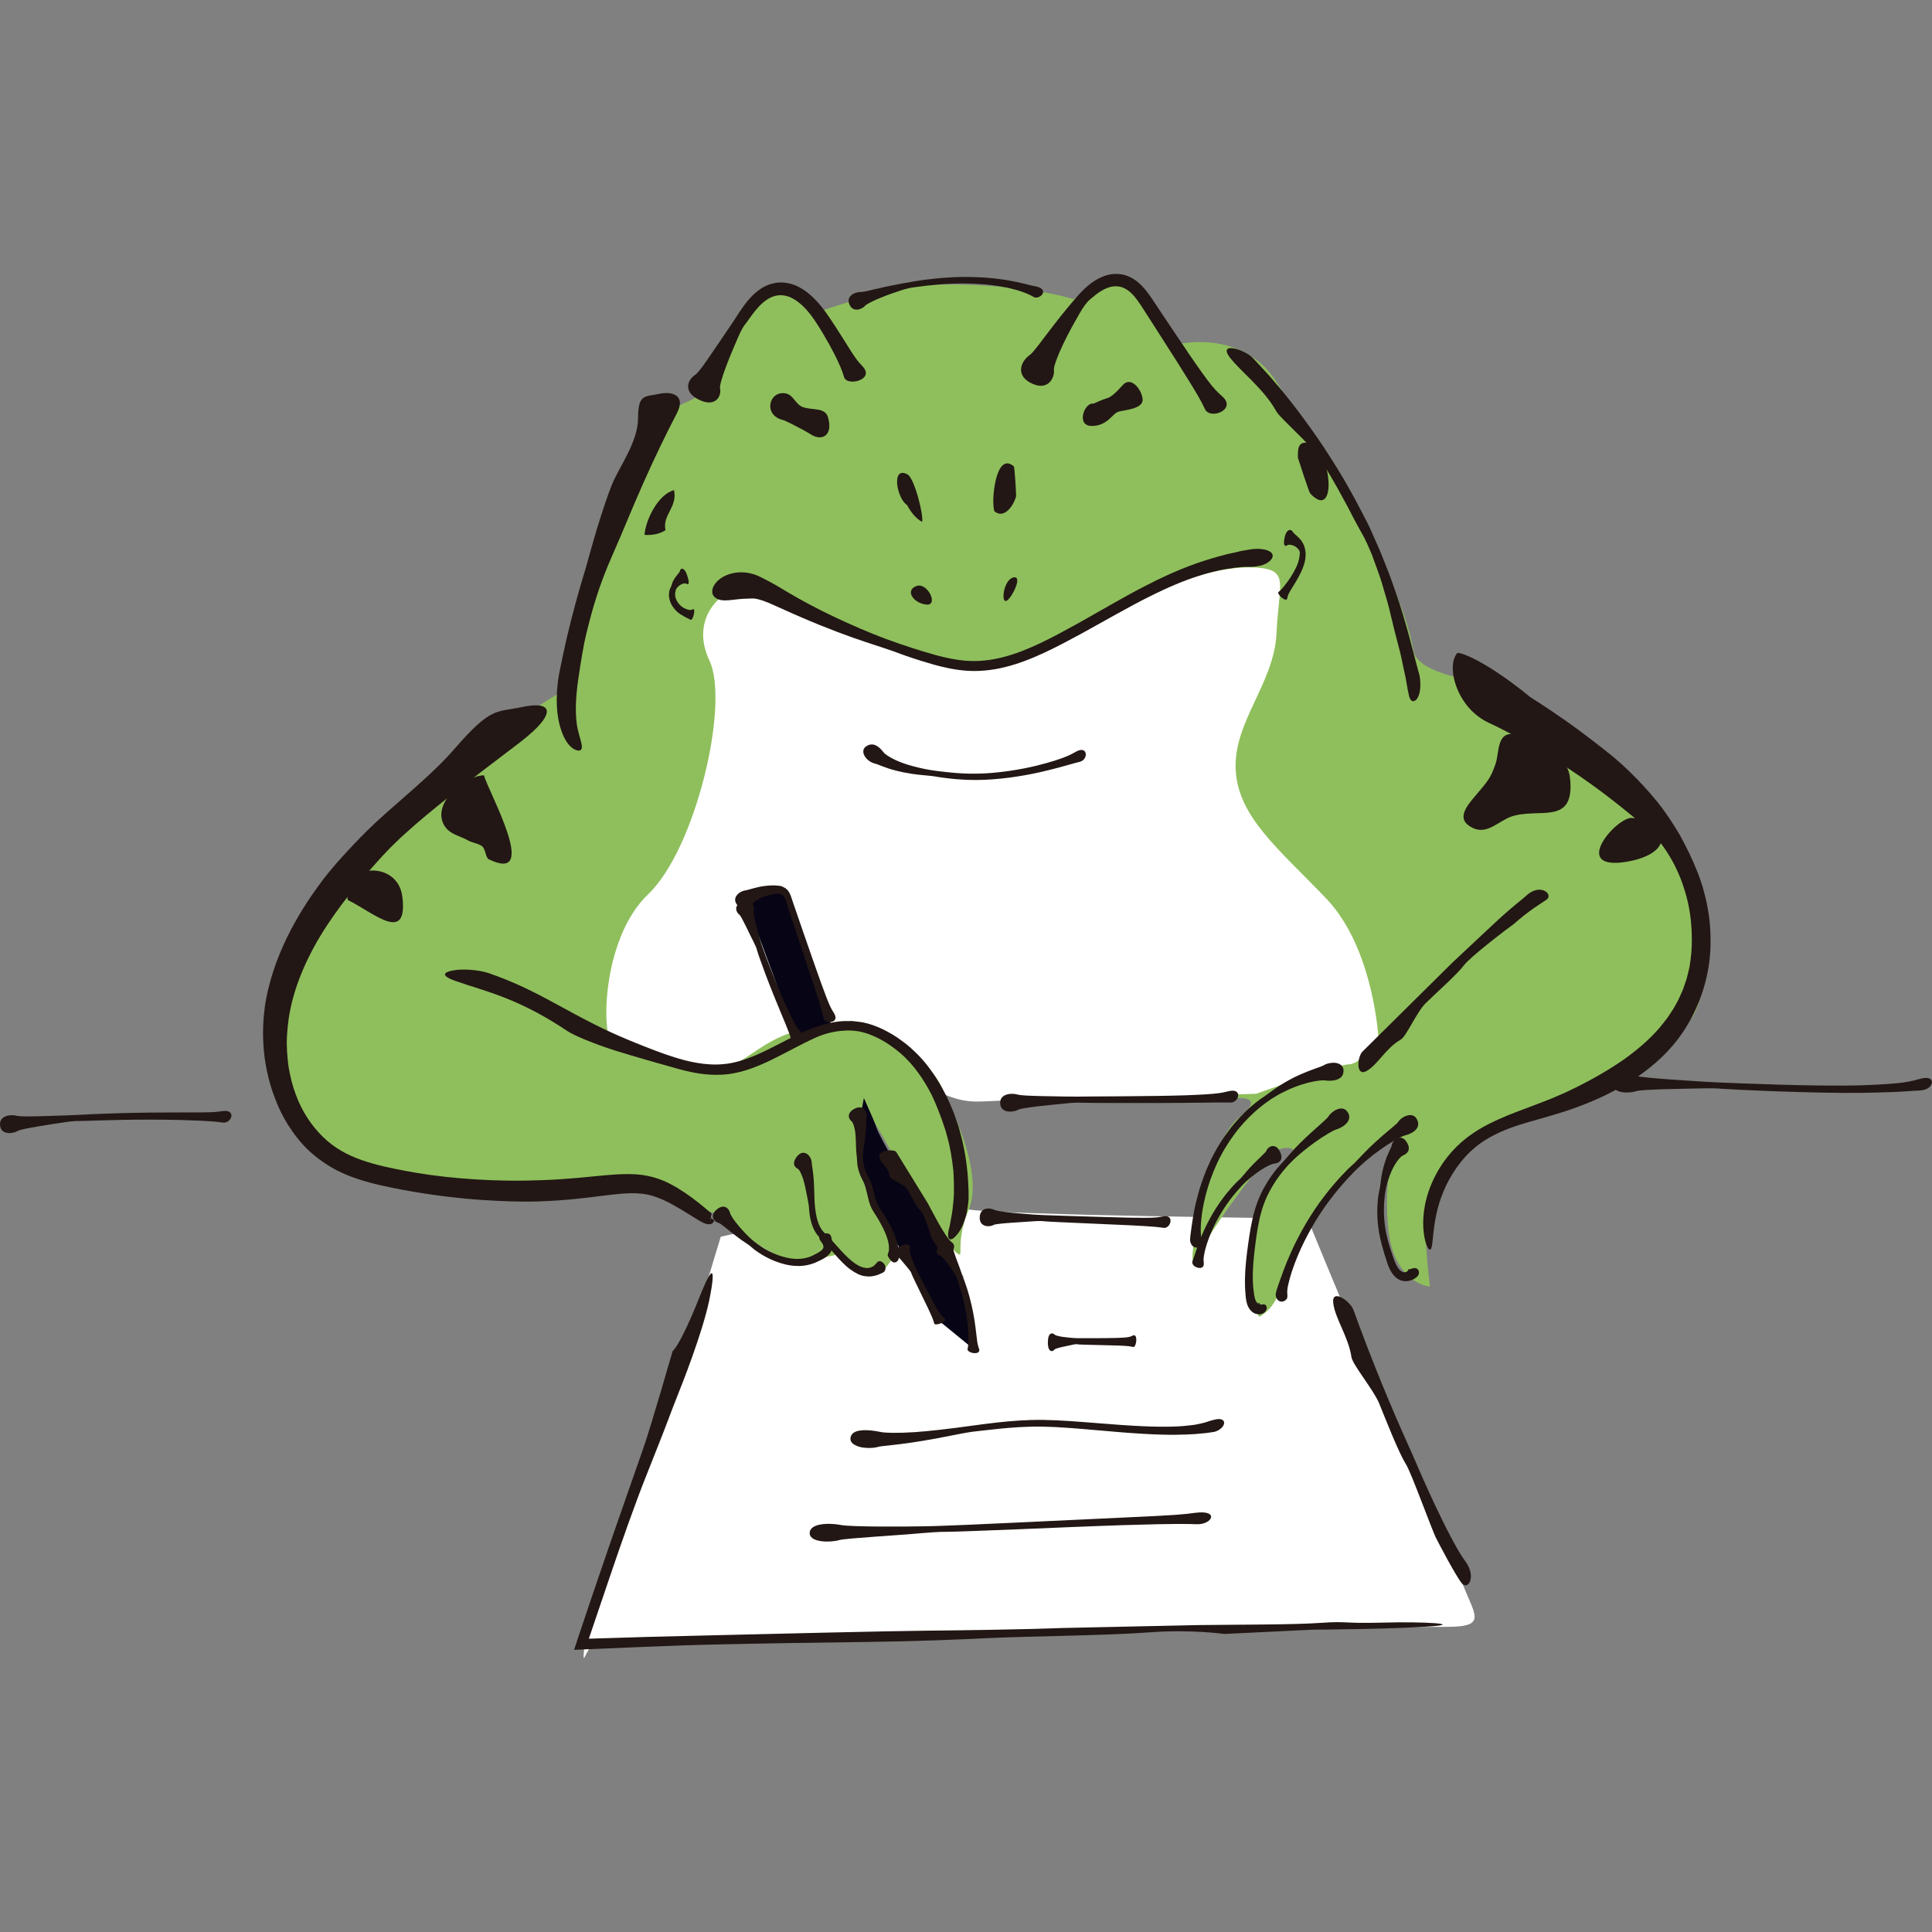 <?xml version="1.0" encoding="iso-8859-1"?>
<!-- Generator: Adobe Illustrator 18.1.1, SVG Export Plug-In . SVG Version: 6.00 Build 0)  -->
<svg version="1.1" id="_x31_2" xmlns="http://www.w3.org/2000/svg" xmlns:xlink="http://www.w3.org/1999/xlink" x="0px" y="0px"
	 viewBox="0 0 512 512" style="enable-background:new 0 0 512 512;" xml:space="preserve">
<rect x="0" y="0" width="512" height="512" fill="#808080" stroke="none"/>
<g>
	<path style="fill:#FFFFFF;" d="M256.735,320.526c9.497,1.52,89.766,2.404,89.766,2.404s8.499,20.863,18.434,44.082
		c9.717,22.71,20.856,47.737,22.441,52.096c3.206,8.816,7.213,12.022-4.007,12.022c-5.069,0-140.259,0.802-150.679,1.603
		c-10.419,0.802-69.729,2.404-73.736,2.404c-4.007,0-4.809,9.618-4.007,0c0.801-9.618,22.442-56.905,23.243-62.516
		c0.801-5.61,12.824-44.883,12.824-44.883S236.698,317.32,256.735,320.526z"/>
	<path style="fill:#8FBF5C;" d="M151.741,178.664c4.809-28.052,21.64-64.119,25.648-68.927c4.007-4.809,8.015-1.603,11.221-11.221
		c3.206-9.618,10.419-24.846,17.633-22.441c7.213,2.404,7.213,2.404,7.213,2.404l2.805,4.408c0,0,4.007-1.603,18.033-5.61
		c14.026-4.007,42.078-0.801,50.093,2.004c11.221-6.011,14.827-10.419,21.64,4.007c5.61,8.015,5.61,8.015,5.61,8.015
		s17.232-4.408,26.449,9.618c9.217,14.026,32.46,49.291,36.468,71.332c0.801,6.011,14.427,7.614,17.232,8.816
		c2.805,1.202,47.287,28.453,53.298,40.475c6.011,12.022,10.019,40.876,2.405,49.291c-7.614,8.416-24.045,18.835-30.456,20.438
		c-6.412,1.603-28.853,9.217-32.46,15.228c-3.607,6.011-7.213,12.022-6.813,20.438c0.401,8.416,1.202,14.026,1.202,14.026
		s-6.412-0.401-9.618-8.816c-3.206-8.415-1.603-26.85,1.202-31.258c2.805-4.408-9.217,4.408-14.827,11.621
		c-5.61,7.213-15.228,22.442-16.43,28.453c-1.202,6.011-5.61,8.015-5.61,8.015s-4.809-8.415-2.404-20.037
		c2.404-11.621,9.618-21.64,11.221-23.243c1.603-1.603-3.206-2.805-6.813,1.202c-3.607,4.007-17.232,22.041-18.033,26.449
		c-0.801,4.408-3.206,2.805,0-10.419c3.206-13.224,5.61-22.842,11.221-27.25c5.61-4.408,1.202-5.21-2.805-4.408
		c-4.007,0.801-55.703,0.401-58.909,0.401c-3.206,0-16.831-1.603-16.831-1.603s10.82,20.037,6.412,30.456
		c-4.408,10.419,0,14.427-4.408,10.419c-4.408-4.008-13.224-20.438-15.228-24.045c-2.004-3.607-8.015-15.228-8.816-12.423
		c-0.801,2.805-1.202,20.037,4.408,28.453c5.61,8.416,4.408,10.019,2.805,12.022c-1.603,2.004-2.805,4.809-8.416,1.202
		c-5.61-3.607-5.61-3.607-5.61-3.607s-4.408,1.202-10.019,1.603c-5.61,0.401-18.033-9.618-20.438-11.621
		c-2.404-2.004-4.809-1.202-9.618-4.408c-4.809-3.206-9.217-6.412-24.044-4.408c-14.827,2.004-40.074,2.805-49.291,0.401
		c-9.217-2.405-20.438-2.004-27.651-12.824c-7.213-10.82-12.824-30.857-4.809-45.685c8.015-14.827,15.228-29.254,23.644-35.265
		c8.416-6.011,18.835-14.827,24.445-20.037c5.61-5.21,24.846-16.831,24.846-16.831L151.741,178.664z"/>
	<path style="fill:#070416;" d="M258.338,357.795c0,0-1.603-18.033-3.206-18.033c-1.603,0,2.404-3.607-1.603,0
		c-4.007,3.607-1.603-0.802-4.007,3.607c-2.404,4.408,0,7.213,0,7.213L258.338,357.795z"/>
	<path style="fill:#FFFFFF;" d="M258.939,176.86c-10.498,0-56.505-21.039-61.915-21.039s-14.427,7.814-9.017,19.236
		c5.41,11.421-3.607,49.892-16.23,61.914c-12.623,12.022-12.623,39.072-9.017,40.274c3.607,1.202,22.842,9.017,30.657,5.41
		c7.814-3.607,12.231-10.636,27.154-10.427c14.923,0.208,27.747,10.227,29.751,17.841c6.813,2.805,9.417,1.603,16.831,1.603
		c7.414,0,65.722-1.803,65.722-1.803s21.64-7.814,24.645-7.814c3.006,0,7.815-6.612,7.815-6.612s-1.202-24.044-13.826-37.269
		c-12.623-13.225-23.443-21.64-24.044-34.263c-0.601-12.623,10.219-22.842,10.82-36.067c0.601-13.224,3.607-16.831-5.41-17.432
		c-9.017-0.601-23.443,3.607-37.87,12.022C280.579,170.849,263.147,176.86,258.939,176.86z"/>
	<g>
		<path style="fill:#070416;" d="M220.573,272.229c-1.301-3.125-2.206-5.572-2.309-6.604c-0.401-4.008-8.015-21.64-8.415-24.044
			c-0.401-2.404-2.805-6.813-2.805-6.813l-9.618,3.607c0.798,1.862,8.302,22.253,13.846,37.284
			C213.981,274.567,217.378,273.266,220.573,272.229z"/>
		<path style="fill:#070416;" d="M255.132,339.762c-0.801-3.206-21.64-36.868-22.842-40.876c-0.351-1.17-1.663-4.16-3.35-7.897
			c-0.221,1.128-0.441,2.282-0.658,3.489c-1.557,8.693,0.58,17.031,2.391,22.495c4.78,8.636,9.093,16.282,9.631,17.179
			c1.202,2.004,8.415,15.228,9.217,16.43C250.323,351.784,255.934,342.967,255.132,339.762z"/>
	</g>
	<g>
		<path style="fill:#221714;" d="M194.874,84.359c-0.646,1.014-1.322,2.029-1.998,3.006c-0.942,1.385-2.756,4.054-4.457,6.554
			c-1.707,2.505-3.329,4.841-4.147,5.383c-2.241,1.463-3.366,4.835,1.503,6.87c3.973,1.667,5.493-1.289,5.039-3.271
			c-0.153-0.649,0.65-3.277,1.723-6.098c1.061-2.825,2.402-5.834,3.03-7.334c0.656-1.583,1.423-2.998,2.142-3.831
			c0.274-0.294,1.077-1.561,2.361-3.183c1.278-1.57,3.188-3.66,5.734-4.117c1.264-0.254,2.608-0.021,3.884,0.553
			c1.267,0.619,2.467,1.548,3.509,2.64c2.107,2.167,3.65,4.805,4.978,6.987c2.55,4.292,3.738,6.879,4.444,8.489
			c0.694,1.618,0.867,2.286,1.063,2.928c0.74,2.558,8.14,0.734,5.022-2.719c-0.759-0.821-1.338-1.405-2.319-2.851
			c-0.995-1.438-2.363-3.757-5.016-7.852c-0.72-1.101-1.486-2.263-2.402-3.564c-0.922-1.288-1.986-2.618-3.25-3.879
			c-1.254-1.262-2.772-2.444-4.575-3.286c-1.811-0.814-4-1.171-5.962-0.742c-1.993,0.376-3.631,1.41-4.861,2.444
			c-1.232,1.057-2.146,2.148-2.876,3.104C195.993,82.529,195.196,83.894,194.874,84.359z"/>
		<path style="fill:#221714;" d="M241.624,74.687c-0.883,0.168-1.781,0.317-2.657,0.455c-1.22,0.254-3.595,0.662-5.792,1.206
			c-1.109,0.23-2.173,0.493-3.042,0.708c-0.873,0.201-1.562,0.325-1.907,0.316c-1.86-0.002-4.234,1.227-3,3.559
			c1.008,1.92,3.282,1.03,4.13-0.003c0.291-0.299,2.079-1.255,4.154-2.075c2.059-0.867,4.393-1.587,5.531-1.985
			c1.205-0.394,2.375-0.647,3.185-0.73c0.589-0.064,4.365-0.662,8.97-0.913c4.603-0.269,10.025-0.005,13.745,0.643
			c3.663,0.615,5.651,1.321,6.845,1.79c1.173,0.522,1.637,0.707,2.03,0.987c1.543,0.993,4.464-1.738,0.995-2.686
			c-0.826-0.183-1.441-0.244-2.715-0.618c-0.646-0.143-1.465-0.321-2.564-0.595c-0.552-0.123-1.181-0.219-1.894-0.358
			c-0.711-0.148-1.511-0.281-2.417-0.385c-3.855-0.566-9.376-0.777-14.107-0.454C246.383,73.861,242.444,74.505,241.624,74.687z"/>
		<path style="fill:#221714;" d="M286.556,77.376c-1.033,1.063-2.018,2.244-2.889,3.287c-1.269,1.485-3.633,4.421-5.767,7.255
			c-2.15,2.82-4.099,5.519-5.006,6.167c-2.501,1.741-3.945,5.695,0.939,7.713c3.975,1.654,5.73-1.679,5.462-3.868
			c-0.093-0.716,0.989-3.67,2.484-6.8c1.478-3.136,3.38-6.425,4.311-8.05c0.971-1.74,2.046-3.179,3.032-3.932
			c0.363-0.237,1.543-1.483,3.553-2.51c1-0.484,2.218-0.887,3.496-0.745c1.295,0.082,2.569,0.759,3.715,1.878
			c1.15,1.127,2.142,2.63,3.166,4.235c1.031,1.605,2.073,3.226,3.094,4.814c2.032,3.181,3.979,6.229,5.586,8.744
			c6.284,9.919,6.924,11.451,7.605,12.88c1.374,2.883,8.477,0.093,4.619-3.361c-1.865-1.672-2.805-2.399-9.075-11.595
			c-1.657-2.463-3.665-5.446-5.768-8.57c-1.043-1.567-2.109-3.169-3.167-4.758c-1.052-1.585-2.176-3.308-3.72-4.794
			c-1.508-1.486-3.694-2.666-5.834-2.752c-2.156-0.177-3.985,0.534-5.334,1.233c-1.364,0.727-2.335,1.525-3.061,2.155
			C287.269,76.636,286.799,77.124,286.556,77.376z"/>
		<path style="fill:#221714;" d="M179.314,109.651c-2.397,4.573-5.804,11.53-8.9,18.528c-3.106,6.993-5.902,14.016-7.88,18.398
			c-3.918,8.789-5.59,15.011-7.113,21.22c-0.78,3.105-1.478,7.466-2.174,12.205c-0.664,4.649-0.976,9.564-0.124,13.318
			c0.438,1.854,0.836,2.989,0.996,3.832c0.188,0.814,0.094,1.348-0.243,1.603c-0.605,0.511-2.502-0.176-3.798-2.308
			c-1.329-2.056-2.318-5.581-2.481-9.041c-0.189-3.458,0.183-6.789,0.573-8.792c0.405-1.996,1.619-8.198,3.168-14.218
			c1.513-6.029,3.286-11.881,3.774-13.436c0.46-1.564,1.67-6.097,3.079-10.796c1.429-4.69,3.062-9.544,4.014-11.807
			c1.841-4.589,6.892-11.186,6.884-17.568c0.033-6.427,1.782-5.588,5.451-6.393C178.214,103.586,181.915,104.758,179.314,109.651z"
			/>
		<path style="fill:#221714;" d="M338.231,108.996c-3.364-6.036-9.276-10.349-12.372-14.335c-1.517-2.062-0.6-2.625,1.025-2.353
			c1.612,0.274,3.982,1.37,5.119,2.546c1.104,1.199,2.687,2.845,4.316,4.665c1.565,1.87,3.318,3.802,4.708,5.602
			c1.429,1.768,6.951,8.808,11.66,16.299c4.82,7.424,8.721,15.289,9.617,17.014c0.483,0.846,1.506,3.285,2.948,6.494
			c0.734,1.6,1.402,3.471,2.198,5.418c0.814,1.94,1.527,4.053,2.275,6.178c3.03,8.498,5.124,17.709,6.104,21.196
			c0.598,1.721,0.615,3.269,0.562,4.492c-0.083,1.23-0.37,2.166-0.738,2.774c-0.736,1.214-1.798,1.135-2.21-0.411
			c-0.206-0.774-0.463-2.137-0.735-3.775c-0.115-0.821-0.3-1.702-0.511-2.61c-0.195-0.909-0.395-1.848-0.594-2.775
			c-0.346-1.866-0.846-3.661-1.228-5.117c-0.376-1.456-0.663-2.568-0.781-3.028c-0.113-0.463-0.498-2.045-1.03-4.227
			c-0.475-2.203-1.286-4.954-2.137-7.789c-0.397-1.428-0.9-2.839-1.39-4.207c-0.496-1.367-0.977-2.69-1.417-3.903
			c-0.984-2.386-1.871-4.317-2.435-5.289c-0.546-0.982-1.351-2.413-2.246-4.1c-0.895-1.687-1.855-3.644-2.945-5.555
			c-2.058-3.89-4.377-7.727-5.713-9.914c-0.697-1.075-1.729-2.315-2.869-3.617c-0.573-0.649-1.171-1.316-1.787-1.973
			c-0.639-0.638-1.283-1.28-1.912-1.907C341.231,112.259,338.853,110.116,338.231,108.996z"/>
		<path style="fill:#221714;" d="M137.614,196.868c-5.418,4.166-12.227,9.217-19.409,14.924c-3.583,2.857-7.266,5.88-10.791,9.08
			c-0.883,0.799-1.764,1.604-2.598,2.433c-0.867,0.816-1.685,1.652-2.479,2.498c-1.623,1.693-3.304,3.613-4.905,5.431
			c-6.428,7.375-12.098,15.118-15.757,22.716c-1.85,3.785-3.225,7.504-4.145,10.999c-0.916,3.449-1.314,6.663-1.473,9.518
			c-0.161,2.853,0.062,5.597,0.411,8.212c0.443,2.595,1.037,5.07,1.902,7.341c1.659,4.578,4.228,8.343,7.204,11.257
			c2.989,2.94,6.481,4.824,10.265,6.148c3.769,1.327,7.762,2.143,11.809,2.91c8.062,1.529,19.342,2.724,31.627,2.534
			c3.07-0.055,6.201-0.157,9.357-0.369c3.179-0.209,6.279-0.498,9.578-0.838c3.281-0.301,6.632-0.669,10.426-0.453
			c1.905,0.133,3.922,0.522,5.791,1.168c1.897,0.632,3.535,1.526,5.057,2.412c2.981,1.822,5.111,3.512,6.862,4.936
			c0.428,0.343,0.903,0.746,1.212,1.016c0.258,0.217,0.502,0.423,0.733,0.617c0.17,0.138,0.252,0.2,0.277,0.244
			c0.008,0.052,0.024-0.024-0.006,0.121l-0.011,0.081c0.067-0.294-0.596,2.591-0.311,1.367l0.009-0.006l0.018-0.011l0.035-0.022
			l0.07-0.044l0.139-0.087l-0.043-0.103c-0.137-0.123-0.089-0.225-0.121-0.298l-0.032-0.119c0,0,0.04,0.098,0.15,0.248
			c0.218,0.306,0.593,0.578,0.761,0.629l0.165,0.046l-0.018,0.001l-0.078,0.012c-0.048-0.018,0.25,0.008-0.014-0.04
			c-0.265-0.124-0.008-0.011-0.059,0.166c-0.018,0.171-0.158,0.401-0.391,0.588c-0.322,0.398-1.393,0.452-2.497-0.101
			c-0.563-0.258-1.153-0.625-1.786-1.013c-0.626-0.385-1.276-0.785-1.947-1.199c-1.338-0.831-2.819-1.745-4.44-2.633
			c-1.613-0.896-3.397-1.731-5.306-2.284c-3.827-1.158-8.141-0.603-12.392-0.112c-4.248,0.541-8.522,1.071-12.367,1.324
			c-3.847,0.274-7.279,0.359-9.917,0.317c-2.637-0.025-8.048-0.16-14.781-0.776c-6.735-0.637-14.759-1.784-22.641-3.564
			c-3.951-0.908-7.921-2.115-11.477-3.926c-3.536-1.857-6.591-4.217-8.902-6.712c-4.585-5.068-6.579-10.001-7.35-12.008
			c-0.826-2.013-2.225-6.039-2.919-11.309c-0.676-5.244-0.597-11.783,1.015-18.151c1.509-6.357,4.197-12.495,7.03-17.537
			c2.814-5.069,5.742-9.075,7.673-11.623c1.946-2.543,4.416-5.332,7.155-8.245c2.694-2.896,5.841-6.031,9.117-8.919
			c6.536-5.834,13.428-11.476,18.324-17.176c9.828-11.329,11.008-9.631,17.804-11.089c3.387-0.727,6.138-0.709,6.622,0.707
			C145.33,189.501,143.47,192.398,137.614,196.868z"/>
		<path style="fill:#221714;" d="M150.313,273.212c-4.936-3.334-10.199-6.207-15.326-8.302c-5.114-2.145-10.072-3.446-14.14-4.898
			c-4.088-1.388-3.391-2.366-0.88-2.817c2.508-0.517,6.824-0.213,9.518,0.686c2.671,0.917,6.382,2.337,10.172,4.181
			c3.8,1.825,7.676,3.984,11.04,5.807c1.693,0.905,5.791,3.201,11.255,5.725c2.755,1.257,5.789,2.532,9.147,3.837
			c3.311,1.306,6.743,2.595,10.194,3.502c3.445,0.888,6.918,1.371,10.119,1.101c3.186-0.24,6.137-1.235,8.768-2.351
			c2.628-1.124,4.917-2.332,6.778-3.289c1.854-0.959,3.266-1.671,4.032-2.035c0.76-0.366,2.178-1.055,4.226-1.828
			c2.036-0.759,4.73-1.688,8.069-1.925c0.834-0.024,1.699-0.029,2.583-0.022c0.884,0.106,1.794,0.186,2.716,0.339
			c1.844,0.362,3.666,1.016,5.401,1.856c1.74,0.868,3.39,1.803,4.988,3.029c1.66,1.15,3.132,2.547,4.558,3.984
			c2.813,2.925,5.01,6.356,6.817,9.794c0.938,1.709,1.642,3.485,2.366,5.193c0.333,0.865,0.607,1.736,0.906,2.582
			c0.146,0.424,0.291,0.845,0.434,1.262c0.115,0.424,0.229,0.845,0.342,1.262c1.887,6.65,2.179,12.426,2.278,15.598
			c0.023,0.796,0.027,1.563,0.014,2.297c-0.049,0.732-0.15,1.431-0.242,2.094c-0.096,0.663-0.205,1.292-0.321,1.883
			c-0.162,0.585-0.34,1.133-0.516,1.643c-0.647,2.057-1.609,3.432-2.356,4.221c-1.499,1.572-2.422,0.828-1.824-1.749
			c0.081-0.322,0.177-0.705,0.287-1.139c0.078-0.443,0.166-0.938,0.262-1.479c0.2-1.078,0.458-2.327,0.554-3.724
			c0.387-2.763,0.306-6.039,0.122-9.22c-0.349-3.175-0.836-6.275-1.541-8.709c-0.162-0.611-0.314-1.186-0.455-1.718
			c-0.149-0.528-0.334-0.998-0.473-1.425c-0.29-0.85-0.51-1.496-0.638-1.874c-0.299-0.738-1.149-3.338-2.807-6.732
			c-1.73-3.325-4.338-7.487-8.106-10.727c-3.737-3.214-8.469-5.798-12.862-6.01c-4.388-0.224-7.909,1.093-9.622,1.869
			c-1.748,0.778-4.25,2.024-7.145,3.559c-2.901,1.514-6.233,3.283-9.829,4.579c-1.788,0.671-3.666,1.129-5.517,1.449
			c-1.862,0.284-3.702,0.314-5.424,0.224c-3.455-0.196-6.421-0.958-8.544-1.542c-4.272-1.172-10.611-2.979-16.486-4.784
			C157.352,276.601,152.159,274.443,150.313,273.212z"/>
		<path style="fill:#221714;" d="M228.746,307.616c-0.057-0.661-0.071-1.341-0.016-2.012c0.057-0.949,0.366-2.782,0.612-4.681
			c0.248-1.893,0.189-3.83,0.267-4.456c0.098-0.43,0.101-0.906-0.021-1.348c-0.113-0.442-0.284-0.872-0.604-1.159
			c-0.615-0.601-1.508-0.734-2.723-0.027c-0.994,0.578-1.33,1.27-1.303,1.837c-0.024,0.585,0.349,1.09,0.75,1.42
			c0.293,0.198,0.832,1.563,0.987,3.315c0.17,1.733,0.118,3.798,0.239,4.81c0.106,1.069,0.211,2.066,0.229,2.761
			c0.008,0.252,0.086,1.202,0.508,2.52c0.118,0.325,0.244,0.674,0.379,1.046c0.173,0.353,0.355,0.727,0.546,1.118
			c0.392,0.72,0.666,1.442,0.901,2.348c0.505,1.754,0.681,3.879,1.877,5.824c1.071,1.64,2.011,3.234,2.676,4.594
			c1.307,2.68,1.539,4.322,1.553,5.247c-0.027,0.931-0.186,1.223-0.296,1.51c-0.153,0.262-0.007,0.574,0.152,0.906
			c0.188,0.339,0.481,0.746,0.816,1.038c0.335,0.291,0.73,0.453,1.145,0.267c0.203-0.093,0.419-0.27,0.594-0.547
			c0.139-0.282,0.255-0.666,0.286-1.122c-0.033-0.865-0.083-1.478-0.332-2.654c-0.255-1.166-0.723-2.893-2.136-5.56
			c-0.755-1.418-1.775-3.06-2.888-4.697c-0.892-1.317-1.193-3.379-1.727-5.271c-0.133-0.48-0.289-0.96-0.471-1.429
			c-0.1-0.235-0.192-0.468-0.312-0.696c-0.106-0.206-0.211-0.409-0.314-0.608c-0.175-0.348-0.343-0.681-0.503-0.998
			c-0.124-0.328-0.242-0.639-0.352-0.929C228.883,308.806,228.798,307.919,228.746,307.616z"/>
		<path style="fill:#221714;" d="M216.006,320.053c-0.074-0.727-0.138-1.456-0.156-2.191c-0.04-1.019-0.062-3.018-0.188-4.969
			c-0.115-1.945-0.457-3.877-0.535-4.564c0.042-0.913-0.494-2.039-1.3-2.557c-0.884-0.505-1.803-0.354-2.659,0.764
			c-0.703,0.914-0.844,1.651-0.708,2.079c0.067,0.532,0.506,0.857,0.96,1.13c0.338,0.105,1.079,1.436,1.569,3.209
			c0.5,1.754,0.822,3.813,1.045,4.814c0.222,1.055,0.378,2.063,0.389,2.762c0.007,0.257,0.084,1.199,0.361,2.578
			c0.325,1.346,0.865,3.254,2.4,4.826c2.749,2.646,5.385,6.489,8.205,8.506c1.363,0.978,2.648,1.627,3.82,1.756
			c1.142,0.183,2.046,0.052,2.675-0.132c0.674-0.121,1.051-0.358,1.381-0.489c0.321-0.143,0.566-0.234,0.787-0.344
			c0.839-0.535,0.758-1.694,0.193-2.355c-0.568-0.664-1.412-1.017-2.017-0.079c-0.341,0.338-0.58,0.764-1.323,1.027
			c-0.181,0.111-0.401,0.142-0.661,0.166c-0.131,0.019-0.271,0.038-0.421,0.06c-0.153,0-0.319-0.039-0.497-0.056
			c-0.711-0.043-1.65-0.423-2.775-1.189c-1.208-0.821-2.547-2.134-3.888-3.617c-1.328-1.461-2.761-3.169-4.219-4.517
			c-1.17-1.149-1.698-2.764-2.007-4.026C216.152,321.359,216.059,320.383,216.006,320.053z"/>
		<path style="fill:#221714;" d="M200.056,329.161c-0.525-0.398-1.032-0.838-1.506-1.287c-0.667-0.632-1.909-1.904-2.966-3.204
			c-1.063-1.293-1.952-2.6-2.075-3.121c-0.324-1.417-1.758-2.728-3.799-0.807c-1.67,1.571-0.394,3.113,0.746,3.342
			c0.375,0.073,1.618,1.106,3.011,2.217c1.388,1.115,2.928,2.287,3.738,2.791c0.842,0.544,1.602,1.086,2.071,1.525
			c0.328,0.316,2.692,2.264,6.149,3.623c1.718,0.666,3.694,1.195,5.675,1.25c1.957,0.099,3.957-0.376,5.332-1.053
			c1.352-0.604,2.477-1.133,3.287-2.032c0.855-0.919,0.914-2.043,0.883-2.651c-0.115-1.267-0.267-1.648-0.345-2.082
			c-0.478-1.72-4.289-0.515-2.789,1.193c0.308,0.395,0.601,0.755,0.727,1.327c0.038,0.278,0.08,0.494-0.231,0.903
			c-0.358,0.416-1.165,0.959-2.37,1.52c-1.227,0.649-2.7,1.03-4.433,1.003c-1.703-0.008-3.504-0.452-5.098-1.044
			C202.861,331.384,200.54,329.525,200.056,329.161z"/>
		<path style="fill:#221714;" d="M202.096,251.096c-0.23-0.625-0.44-1.267-0.624-1.898c-0.538-1.771-1.955-6.855-1.731-7.905
			c0.279-1.418-0.497-3.155-3.14-2.217c-2.157,0.766-1.62,2.656-0.678,3.3c0.602,0.432,2.9,5.596,3.775,7.216
			c0.449,0.861,0.811,1.694,0.948,2.301c0.098,0.444,1.043,3.189,2.286,6.476c1.238,3.289,2.793,7.112,3.912,9.788
			c2.21,5.259,2.447,6.028,2.657,6.771c0.451,1.497,4.35,0.46,2.687-1.412c-0.797-0.913-1.246-1.301-3.51-6.167
			c-1.201-2.599-2.795-6.349-4.081-9.619C203.305,254.464,202.308,251.682,202.096,251.096z"/>
		<path style="fill:#221714;" d="M210.147,239.131c-0.306-0.799-0.443-1.582-0.98-2.601c-0.207-0.364-0.543-0.819-1.054-1.164
			c-0.509-0.357-1.217-0.575-1.805-0.646c-1.214-0.14-2.313-0.077-3.499,0.054c-2.321,0.257-4.395,1.058-5.106,1.159
			c-0.974,0.113-2.055,0.68-2.568,1.496c-0.523,0.82-0.44,1.81,0.582,2.76c1.693,1.514,3.156,0.352,3.729-0.689
			c0.16-0.354,1.6-1.428,3.506-2.049c0.931-0.312,2.007-0.523,2.889-0.6c0.871-0.074,1.354,0.132,1.673,0.452
			c0.32,0.306,0.566,0.838,0.756,1.328c0.196,0.5,0.347,0.958,0.437,1.339c0.262,1.118,4.612,13.93,6.89,20.892
			c2.242,6.848,2.413,7.847,2.617,8.795c0.412,1.911,4.479,1.535,2.814-1.142c-0.805-1.296-1.223-1.881-3.537-8.307
			C215.024,253.352,210.665,240.63,210.147,239.131z"/>
		<path style="fill:#221714;" d="M242.956,336.672c-0.18-0.349-0.347-0.71-0.492-1.07c-0.407-1.014-1.595-3.894-1.388-4.621
			c0.28-0.986-0.441-1.877-2.896-0.529c-2.008,1.102-1.526,2.132-0.664,2.277c0.564,0.096,2.563,2.758,3.287,3.584
			c0.381,0.436,0.676,0.88,0.77,1.239c0.137,0.524,2.941,6.12,4.387,9.187c1.423,3.016,1.488,3.503,1.589,3.952
			c0.203,0.905,3.936-0.511,2.662-1.454c-0.615-0.457-0.943-0.647-2.469-3.415C246.112,342.87,243.292,337.324,242.956,336.672z"/>
		<path style="fill:#221714;" d="M255.216,338.453c-0.181-0.492-0.364-0.991-0.543-1.477c-0.416-1.401-2.079-5.232-2.057-6.126
			c0.102-1.241-0.941-2.444-3.229-0.836c-1.885,1.317-1.182,2.507-0.254,2.733c0.297,0.076,1.108,0.935,1.878,1.972
			c0.787,1.027,1.553,2.22,1.936,2.806c0.42,0.611,0.731,1.23,0.814,1.699c0.069,0.339,0.821,2.407,1.464,4.983
			c0.659,2.572,1.15,5.652,1.307,7.829c0.171,2.14,0.117,3.363,0.07,4.118c-0.039,0.755-0.133,1.045-0.188,1.328
			c-0.242,1.117,3.719,1.867,3.033-0.087c-0.163-0.467-0.296-0.806-0.429-1.557c-0.127-0.75-0.227-1.915-0.494-4.015
			c-0.272-2.24-0.839-5.402-1.576-8.069C256.231,341.083,255.392,338.91,255.216,338.453z"/>
		<path style="fill:#221714;" d="M386.254,172.998c-1.619,1.75-1.638,5.487-0.215,9.177c1.425,3.729,4.248,7.447,8.754,9.495
			c4.518,2.04,12.908,6.691,20.963,12.064c4.037,2.672,7.982,5.517,11.394,8.176c3.423,2.652,6.318,5.111,8.481,6.837
			c4.349,3.496,8.515,9.854,10.599,16.508c2.245,6.642,2.306,13.291,1.989,17.297c-0.073,1.01-0.268,2.219-0.458,3.604
			c-0.351,1.35-0.594,2.915-1.218,4.514c-0.275,0.81-0.531,1.667-0.951,2.491c-0.409,0.828-0.715,1.736-1.229,2.582
			c-0.489,0.857-0.952,1.76-1.56,2.611c-0.289,0.433-0.582,0.872-0.877,1.316c-0.326,0.424-0.655,0.853-0.988,1.286
			c-2.655,3.475-6.266,6.674-10.26,9.576c-4.047,2.848-8.499,5.398-12.984,7.622c-4.476,2.25-8.199,3.642-11.494,4.883
			c-3.292,1.236-6.149,2.285-9.024,3.572c-2.863,1.292-5.804,2.786-8.928,5.266c-3.072,2.508-6.337,6.073-8.745,11.516
			c-2.374,5.469-2.529,10.038-2.234,12.984c0.323,2.984,1.089,4.472,1.518,4.752c0.476,0.277,0.721-0.635,0.891-2.539
			c0.186-1.906,0.427-4.853,1.415-8.659c1.066-3.787,2.45-6.625,3.889-8.929c1.44-2.307,2.913-4.124,4.589-5.738
			c3.391-3.199,7.675-5.698,15.957-8.036c4.138-1.175,8.454-2.344,12.602-3.891c4.142-1.534,8.142-3.352,11.844-5.488
			c3.701-2.132,7.101-4.588,10.007-7.31c2.909-2.716,5.306-5.701,7.087-8.706c3.631-5.958,6.062-13.554,6.225-21.033
			c0.103-3.728-0.159-7.429-0.885-10.855c-0.266-1.739-0.808-3.361-1.202-4.967c-0.549-1.552-0.989-3.092-1.61-4.48
			c-1.125-2.826-2.649-5.989-4.423-9.199c-1.849-3.162-3.969-6.354-6.286-9.189c-4.602-5.593-9.352-9.893-11.674-11.786
			c-2.333-1.882-7.604-6.057-12.494-9.459c-4.873-3.426-9.287-6.192-9.287-6.192s-3.455-2.928-7.661-5.781
			C393.588,176.009,388.626,173.242,386.254,172.998z"/>
		<path style="fill:#221714;" d="M367.168,315.605c0.125-0.717,0.28-1.44,0.485-2.128c0.278-0.968,0.883-2.828,1.746-4.369
			c0.842-1.561,1.929-2.728,2.416-2.907c0.66-0.269,1.218-0.688,1.436-1.301c0.204-0.613,0.141-1.475-0.719-2.592
			c-0.696-0.902-1.596-0.987-2.355-0.589c-0.751,0.395-1.286,1.227-1.369,1.892c-0.072,0.433-1.061,2.143-1.687,4.091
			c-0.671,1.938-1.047,4.068-1.164,5.112c-0.134,1.103-0.26,2.129-0.447,2.814c-0.136,0.492-0.736,3.802-0.428,7.84
			c0.138,2.012,0.518,4.193,1.051,6.218c0.543,2.04,1.117,3.888,1.682,5.499c0.572,1.574,1.386,2.87,2.423,3.593
			c0.472,0.356,1.091,0.622,1.606,0.697c0.52,0.095,0.953,0.049,1.327,0.004c0.739-0.129,1.229-0.349,1.599-0.568
			c0.372-0.214,0.625-0.428,0.863-0.667c0.494-0.5,0.514-1.323,0.184-1.74c-0.303-0.445-0.848-0.51-1.252-0.427
			c-0.42,0.083-0.835,0.287-1.086,0.317l-0.017,0.001l-0.055-0.013l-0.197-0.089l0.024,0.086c0.026,0.22-0.171,0.578-0.756,0.754
			c-0.141,0.026-0.317,0.062-0.478,0.032c-0.135-0.009-0.378-0.095-0.655-0.285c-0.534-0.353-1.137-1.114-1.664-2.428
			c-0.549-1.411-1.193-3.326-1.734-5.233c-0.544-1.932-0.929-3.966-1.086-5.884C366.517,319.493,367.056,316.268,367.168,315.605z"
			/>
		<path style="fill:#221714;" d="M359.552,309.858c0.761-0.719,1.513-1.468,2.31-2.123c0.563-0.457,1.387-1.125,2.324-1.885
			c0.971-0.716,2.065-1.509,3.138-2.247c1.108-0.693,2.172-1.362,3.069-1.855c0.916-0.464,1.639-0.79,2.013-0.875
			c2.014-0.477,4.461-2.025,2.984-4.438c-1.189-1.929-4.065-0.443-4.908,0.962c-0.286,0.448-2.288,1.986-4.361,3.803
			c-1.049,0.891-2.077,1.9-3.021,2.75c-0.911,0.889-1.678,1.696-2.186,2.22c-1.067,1.109-2.026,2.196-2.805,2.81
			c-0.546,0.465-3.891,3.702-7.282,8.188c-3.458,4.437-6.699,10.228-8.588,14.467c-1.892,4.16-2.665,6.659-3.221,8.177
			c-0.558,1.506-0.753,2.197-0.901,2.878c-0.147,0.699,0.083,1.403,0.49,1.807c0.403,0.416,0.938,0.518,1.36,0.417
			c0.431-0.1,0.778-0.362,0.987-0.646c0.211-0.299,0.267-0.606,0.194-1.372c-0.052-0.754-0.015-1.423,0.348-2.879
			c0.351-1.446,0.93-3.701,2.578-7.577c1.731-4.142,4.814-9.793,8.167-14.188C355.54,313.815,358.845,310.528,359.552,309.858z"/>
		<path style="fill:#221714;" d="M340.851,309.381c0.703-0.838,1.505-1.616,2.286-2.363c1.112-1.043,3.363-2.947,5.639-4.529
			c2.269-1.591,4.504-2.916,5.295-3.149c2.129-0.638,4.658-2.602,2.926-4.815c-1.414-1.809-4.168-0.015-5.016,1.437
			c-0.276,0.474-2.296,2.172-4.45,4.126c-2.159,1.947-4.401,4.191-5.394,5.39c-1.075,1.235-2.065,2.41-2.805,3.158
			c-0.49,0.542-3.975,4.245-6.113,9.949c-1.057,2.834-1.693,6.045-2.154,9.101c-0.457,3.051-0.844,5.987-1.013,8.452
			c-0.173,2.42-0.151,4.346-0.062,5.875c0.108,1.514,0.197,2.67,0.537,3.668c0.315,0.981,0.9,1.69,1.445,2.082
			c0.296,0.177,0.149,0.12,0.435,0.255c0.208,0.097,0.381,0.151,0.513,0.182c0.292,0.078,0.554,0.1,0.813,0.1
			c1.043,0.005,1.878-0.781,1.965-1.57c0.087-0.833-0.541-1.136-0.942-1.073c-0.216,0.014-0.427,0.079-0.624,0.099l0.032,0.004
			l-0.002-0.005c-0.026-0.001-0.264-0.117-0.461-0.404l-0.103-0.173l-0.015,0.009l-0.064,0.087l-0.027,0.096l0.028,0.132
			l-0.058,0.089l-0.095-0.006l-0.048-0.004l-0.024-0.001l-0.003-0.001h-0.002c-0.199,0.128,0.27-0.174,0.222-0.143l-0.002-0.001
			l-0.004-0.001l-0.061-0.01l-0.13-0.049c-0.182-0.092-0.43-0.344-0.648-0.947c-0.211-0.584-0.382-1.598-0.522-2.923
			c-0.134-1.332-0.204-3.035-0.095-5.25c0.108-2.361,0.444-5.249,0.86-8.265c0.416-3.003,1-6.091,1.974-8.777
			C336.849,313.818,340.21,310.14,340.851,309.381z"/>
		<path style="fill:#221714;" d="M329.565,313.773c0.438-0.48,0.93-0.918,1.423-1.326c0.676-0.592,2.042-1.664,3.406-2.529
			c1.358-0.878,2.724-1.514,3.234-1.54c1.38-0.067,2.801-1.101,1.384-3.533c-1.152-1.964-3.007-0.99-3.406,0.116
			c-0.124,0.374-1.358,1.416-2.589,2.67c-1.255,1.225-2.537,2.616-3.103,3.352c-0.622,0.752-1.221,1.434-1.698,1.837
			c-0.356,0.282-2.434,2.35-4.506,5.225c-2.098,2.855-4.07,6.544-5.178,9.257c-1.119,2.658-1.576,4.247-1.908,5.215
			c-0.34,0.969-0.472,1.346-0.602,1.716c-0.555,1.531,3.216,2.878,2.992,0.509c-0.059-0.584-0.108-1.018,0.042-1.93
			c0.136-0.913,0.421-2.328,1.339-4.771c0.956-2.614,2.778-6.166,4.765-8.959C327.118,316.27,329.145,314.207,329.565,313.773z"/>
		<path style="fill:#221714;" d="M335.612,292.145c0.901-0.669,1.858-1.292,2.823-1.83c1.336-0.792,4.029-2.14,6.697-2.947
			c2.658-0.842,5.222-1.179,6.019-1.036c1.084,0.144,2.348,0.117,3.323-0.291c0.97-0.373,1.693-1.173,1.557-2.567
			c-0.112-1.139-1.06-1.676-2.202-1.817c-1.134-0.089-2.424,0.224-3.158,0.733c-0.492,0.289-3.197,1.078-5.97,2.314
			c-2.793,1.208-5.592,2.924-6.877,3.875c-1.379,0.968-2.629,1.932-3.537,2.515c-0.647,0.411-4.836,3.421-8.542,8.359
			c-1.858,2.444-3.622,5.299-4.981,8.2c-1.378,2.893-2.404,5.795-3.096,8.23c-1.348,4.8-1.641,7.648-1.913,9.386
			c-0.227,1.738-0.343,2.44-0.367,3.2c-0.033,0.761,0.324,1.48,0.812,1.846c0.486,0.381,1.052,0.389,1.443,0.204
			c0.403-0.188,0.678-0.521,0.827-0.846c0.155-0.346,0.138-0.663-0.057-1.511c-0.183-0.825-0.225-1.617-0.193-3.216
			c0.105-1.601,0.24-4.127,1.381-8.534c0.613-2.346,1.555-5.141,2.844-7.932c1.271-2.8,2.936-5.562,4.712-7.939
			C330.693,295.742,334.771,292.745,335.612,292.145z"/>
		<path style="fill:#221714;" d="M371.21,275.51c-3.947,2.232-6.073,6.632-9.018,8.3c-2.946,1.667-2.54-3.728-1.089-5.164
			c1.451-1.436,4.063-4.02,6.094-6.03c2.031-2.01,15.959-15.794,17.701-17.517c0.894-0.838,4.847-4.542,8.985-8.418
			c2.07-1.963,4.245-3.971,6.187-5.631c1.933-1.67,3.647-2.972,4.536-3.802c1.807-1.664,3.714-1.714,4.764-1.148
			c1.06,0.549,1.37,1.627,0.585,2.235c-0.797,0.61-2.898,1.838-4.776,3.276c-1.895,1.405-3.623,2.911-4.07,3.311
			c-0.947,0.618-11.449,8.593-13.175,10.919c-1.72,2.326-7.835,7.753-10.157,10.051C375.452,268.191,372.683,274.677,371.21,275.51z
			"/>
		<path style="fill:#221714;" d="M238.618,170.685c-2.531-0.861-5.074-1.797-7.512-2.795c-3.439-1.38-9.997-4.227-15.899-7.351
			c-2.969-1.553-5.726-3.144-8.015-4.532c-2.305-1.415-4.38-2.452-5.379-2.959c-1.323-0.704-3.064-1.308-4.99-1.368
			c-1.88-0.079-3.807,0.366-5.308,1.258c-1.511,0.873-2.508,2.193-2.714,3.301c-0.226,1.125,0.263,1.931,1.188,2.422
			c0.772,0.416,1.542,0.443,2.26,0.451c0.716-0.008,1.415-0.082,2.205-0.179c0.786-0.096,1.668-0.191,2.537-0.246
			c0.959-0.033,1.856-0.064,2.561-0.088c0.516-0.035,2.077,0.275,4.349,1.246c2.264,0.972,5.332,2.423,8.492,3.77
			c6.344,2.767,13.408,5.364,16.915,6.494c3.69,1.213,7.17,2.336,9.496,3.238c0.862,0.314,4.022,1.472,8.796,2.823
			c2.394,0.653,5.225,1.322,8.427,1.573c3.206,0.244,6.736-0.062,10.25-0.936c7.082-1.726,13.961-5.464,20.438-8.961
			c6.473-3.557,12.564-7.09,17.735-9.659c5.074-2.551,9.174-4.251,12.499-5.329c3.313-1.125,5.831-1.676,7.759-2.025
			c3.866-0.646,5.378-0.622,6.845-0.609c0.74,0.012,1.427-0.13,2.056-0.237c0.628-0.109,1.197-0.294,1.693-0.527
			c0.99-0.467,1.695-1.129,1.907-1.78c0.212-0.652-0.079-1.298-1.104-1.733c-1.017-0.418-2.791-0.74-5.357-0.247
			c-0.62,0.106-1.198,0.19-1.773,0.303c-0.57,0.135-1.143,0.271-1.764,0.419c-0.619,0.135-1.286,0.279-2.044,0.444
			c-0.744,0.202-1.578,0.429-2.545,0.692c-3.822,1.091-9.813,2.851-19.547,7.944c-5.208,2.68-11.267,6.268-17.648,9.836
			c-6.389,3.52-13.11,7.194-19.744,8.851c-3.307,0.845-6.545,1.142-9.52,0.928c-2.989-0.218-5.741-0.855-8.139-1.499
			C243.218,172.272,239.794,171.079,238.618,170.685z"/>
		<path style="fill:#221714;" d="M235.683,311.629c-0.069-2.38-2.598-3.375-2.651-5.151c-0.052-1.777,3.98-1.999,4.485-1.179
			c0.505,0.82,1.413,2.295,2.12,3.443c0.707,1.148,5.552,9.017,6.158,10.001c0.606,0.984,4.595,9.156,6.461,10.493
			c1.866,1.338-1.13,4.087-2.013,3.5c-0.883-0.587-2.901-3.865-3.204-4.357c-0.303-0.492-2.023-6.668-3.106-7.584
			c-1.085-0.916-2.726-4.427-3.534-5.739C239.591,313.744,235.709,312.518,235.683,311.629z"/>
		<path style="fill:#221714;" d="M245.46,160.219c-3.455-0.384-5.656-3.77-2.64-4.902
			C245.836,154.186,248.853,160.596,245.46,160.219z"/>
		<path style="fill:#221714;" d="M266.952,159.088c-1.81,1.357-1.131-5.279,1.508-6.033
			C271.099,152.301,268.46,157.957,266.952,159.088z"/>
		<path style="fill:#221714;" d="M207.754,111.376c-5.279-1.131-4.147-6.787-0.754-7.164c3.394-0.377,3.394,3.017,6.033,3.77
			c2.64,0.754,5.656,0,6.41,2.64c1.347,4.713-1.508,6.41-4.525,4.525C211.901,113.261,207.754,111.376,207.754,111.376z"/>
		<path style="fill:#221714;" d="M289.783,106.966c-2.367-0.474-4.734,5.918-0.473,5.918c4.26,0,5.444-3.314,7.101-3.787
			c1.657-0.474,6.628-0.71,6.391-3.314c-0.237-2.604-3.077-6.155-5.208-3.787c-2.13,2.367-3.314,3.314-4.261,3.55
			C292.387,105.783,289.783,106.966,289.783,106.966z"/>
		<path style="fill:#221714;" d="M188.27,342.999c-1.604,9.306-8.394,26.001-8.394,26.001s-5.253,13.454-8.533,21.853
			c-3.327,8.383-6.883,18.654-9.224,25.512l-6.069,17.905l16.539-0.5l17.934-0.438c12.683-0.315,46.301-1.11,54.407-1.177
			c27.181-0.28,36.286-0.712,36.286-0.712s25.411-0.546,36.28-0.779c10.869-0.139,25.326-0.073,32.606-0.59
			c7.279-0.505,5.393,0.218,16.259-0.06c10.869-0.327,21.638,0.364,12.545,1.012c-4.552,0.325-12.254,0.576-18.818,0.69
			c-6.564,0.142-11.99,0.157-11.99,0.157l-23.643,1.145c0,0-8.901-1.258-19.855-0.428c-10.956,0.845-32.7,1.049-41.799,1.49
			c-9.108,0.441-20.015,0.893-32.699,1.053c-12.679,0.16-27.172,0.376-39.845,0.662c-5.859,0.113-12.885,0.378-19.369,0.632
			c-7.542,0.319-14.455,0.612-18.747,0.794c0.744-2.256,1.065-3.229,1.353-4.103c0.629-1.87,1.887-5.611,3.46-10.288
			c1.467-4.289,3.227-9.435,4.987-14.582c3.589-10.269,7.178-20.538,8.373-23.96c1.211-3.418,3.174-9.985,4.861-15.69
			c1.666-5.712,3.079-10.555,3.079-10.555s1.858-1.061,7.196-14.502C190.815,330.117,188.27,342.999,188.27,342.999z"/>
		<path style="fill:#221714;" d="M358.147,359.635c-0.826-5.442-4.322-10.184-4.821-14.28c-0.51-4.07,4.521-0.532,5.353,1.799
			c0.848,2.339,2.407,6.538,3.658,9.789c0.632,1.622,3.096,8.007,5.738,14.252c2.617,6.256,5.389,12.377,6.007,13.736
			c0.61,1.362,3.157,7.451,6.104,13.702c2.932,6.258,6.285,12.661,7.963,14.867c3.363,4.394,0.822,8.067-0.76,6.078
			c-1.617-1.972-6.269-10.861-6.933-12.211c-0.34-0.672-1.938-4.783-3.606-9.12c-1.683-4.332-3.429-8.895-4.361-10.393
			c-1.888-2.991-5.516-12.333-7.036-16.032C363.888,368.155,358.456,361.683,358.147,359.635z"/>
		<path style="fill:#221714;" d="M276.548,322.013c-0.857-0.028-1.725-0.073-2.569-0.136c-2.374-0.18-9.151-0.665-10.34-1.221
			c-1.612-0.753-4.073-0.601-4.001,2.203c0.058,2.292,2.539,2.417,3.707,1.756c0.765-0.433,7.957-0.756,10.296-0.945
			c1.232-0.099,2.394-0.12,3.181-0.013c1.151,0.155,14.83,0.673,22.232,1.035c7.281,0.354,8.287,0.552,9.256,0.7
			c1.955,0.298,3.067-3.634-0.063-3.036c-1.515,0.288-2.219,0.47-9.127,0.333C291.748,322.543,278.152,322.066,276.548,322.013z"/>
		<path style="fill:#221714;" d="M20.372,295.473c-1.043,0.045-2.099,0.09-3.127,0.134c-2.896,0.05-11.155,0.461-12.669,0.11
			c-2.054-0.514-5.017,0.032-4.52,2.792c0.405,2.263,3.382,1.996,4.694,1.174c0.853-0.565,9.462-1.843,12.27-2.255
			c1.476-0.238,2.878-0.378,3.839-0.345c0.702-0.019,5.195-0.142,10.637-0.29c5.442-0.115,11.833-0.103,16.319,0.016
			c8.824,0.246,10.04,0.535,11.212,0.678c2.358,0.328,3.739-3.588-0.08-3.038c-1.845,0.28-2.701,0.396-11.109,0.356
			c-4.486-0.011-10.867,0.039-16.368,0.206C25.967,295.168,21.346,295.42,20.372,295.473z"/>
		<path style="fill:#221714;" d="M455.722,286.878c-1.438-0.057-2.894-0.133-4.31-0.224c-3.982-0.277-15.371-0.941-17.413-1.455
			c-2.742-0.777-6.975-0.48-6.618,2.309c0.284,2.289,4.342,2.292,6.276,1.652c1.244-0.488,13.291-0.634,17.213-0.723
			c2.066-0.058,4.014-0.038,5.336,0.096c1.931,0.18,24.888,1.276,37.373,1.078c6.138-0.095,9.643-0.262,11.822-0.415
			c2.181-0.177,3.028-0.141,3.864-0.252c3.449-0.349,4.078-4.478-0.704-2.955c-2.404,0.567-3.487,1.213-15.02,1.618
			C481.225,288.017,458.411,286.974,455.722,286.878z"/>
		<path style="fill:#221714;" d="M286.112,290.609c-1.072,0.012-2.159,0.006-3.217-0.009c-2.974-0.085-11.484-0.096-13.036-0.487
			c-2.094-0.612-5.2-0.139-4.769,2.628c0.35,2.281,3.38,2.094,4.767,1.343c0.891-0.55,9.806-1.398,12.717-1.675
			c1.53-0.169,2.978-0.239,3.965-0.171c1.442,0.062,18.531,0.124,27.807,0.027c9.121-0.13,10.405-0.123,11.633-0.07
			c2.495,0.069,3.385-3.965-0.393-3.013c-1.839,0.437-2.686,0.757-11.286,1.08C305.124,290.574,288.122,290.546,286.112,290.609z"/>
		<path style="fill:#221714;" d="M250.065,404.34c-1.803,0.074-3.63,0.122-5.408,0.147c-5.004,0.108-19.282,0.176-21.819-0.35
			c-3.442-0.653-8.581-0.419-8.243,2.386c0.276,2.282,5.534,2.319,7.943,1.584c1.585-0.439,16.699-1.322,21.592-1.798
			c2.581-0.225,5.021-0.376,6.686-0.364c1.218,0.015,9.029-0.254,18.48-0.649c9.451-0.393,20.544-0.871,28.336-1.118
			c15.328-0.477,17.461-0.292,19.509-0.24c4.127,0.139,6.129-3.876-0.415-3.024c-3.163,0.423-4.633,0.616-19.174,1.262
			C282.038,402.908,253.439,404.274,250.065,404.34z"/>
		<path style="fill:#221714;" d="M258.345,377.724c-1.678,0.224-3.379,0.451-5.033,0.672c-2.326,0.282-6.802,0.864-10.979,1.142
			c-4.179,0.285-8.047,0.217-9.193-0.094c-1.57-0.328-3.476-0.559-5.008-0.36c-1.52,0.156-2.721,0.789-2.762,2.192
			c-0.034,1.147,1.219,1.872,2.804,2.254c1.581,0.299,3.461,0.257,4.62-0.121c0.768-0.2,4.768-0.49,9.063-1.152
			c4.3-0.642,8.912-1.537,11.169-1.997c2.377-0.49,4.631-0.874,6.183-1.007c0.568-0.039,2.66-0.328,5.71-0.627
			c3.05-0.299,7.061-0.63,11.451-0.554c4.391,0.085,9.18,0.504,13.78,0.902c4.601,0.407,9.022,0.788,12.686,0.994
			c7.207,0.443,11.368,0.227,13.946,0.073c1.294-0.121,2.19-0.205,2.887-0.271c0.699-0.1,1.197-0.172,1.689-0.243
			c1.001-0.115,1.81-0.584,2.332-1.092c0.526-0.504,0.77-1.05,0.714-1.489c-0.055-0.44-0.402-0.776-1.04-0.865
			c-0.648-0.098-1.539,0.12-2.942,0.544c-0.667,0.231-1.252,0.43-1.975,0.576c-0.72,0.147-1.539,0.374-2.719,0.489
			c-2.335,0.318-6.03,0.578-12.793,0.277c-3.608-0.149-7.983-0.482-12.577-0.853c-4.596-0.362-9.411-0.759-13.93-0.823
			c-4.524-0.055-8.666,0.308-11.853,0.652C261.384,377.287,259.131,377.619,258.345,377.724z"/>
		<path style="fill:#221714;" d="M285.518,354.631c-0.398,0-0.8-0.016-1.192-0.052c-1.103-0.102-4.25-0.364-4.81-0.88
			c-0.758-0.7-1.896-0.467-1.82,2.333c0.062,2.289,1.213,2.333,1.744,1.633c0.348-0.458,3.675-1.017,4.756-1.282
			c0.569-0.14,1.107-0.198,1.473-0.117c0.536,0.117,6.881,0.185,10.316,0.304c3.379,0.115,3.848,0.279,4.299,0.396
			c0.91,0.234,1.366-3.733-0.075-3.033c-0.697,0.338-1.021,0.542-4.224,0.633C292.569,354.661,286.262,354.631,285.518,354.631z"/>
		<path style="fill:#221714;" d="M128.236,205.448c1.32,4.662,14.998,28.902,1.324,22.284c-0.95-0.46-0.788-2.751-1.88-3.53
			c-1.002-0.713-2.576-0.872-3.635-1.472c-2.528-1.429-5.343-1.638-6.642-4.628C114.989,212.549,122.876,205.708,128.236,205.448z"
			/>
		<path style="fill:#221714;" d="M92.17,238.509c-2.02-9.622,13.217-10.838,14.449-0.924
			C108.213,250.413,98.901,241.779,92.17,238.509z"/>
		<path style="fill:#221714;" d="M401.742,194.628c-5.222-1.021-4.319,4.632-5.41,7.814c-1.291,3.766-2.106,4.612-4.809,7.817
			c-2.644,3.135-6.124,6.807-1.183,9.175c3.812,1.827,6.871-1.917,10.202-3.044c7.124-2.41,16.346,2.348,15.627-9.152
			c-0.312-4.979-2.124-5.422-6.025-7.667C407.518,198.059,403.101,194.111,401.742,194.628z"/>
		<path style="fill:#221714;" d="M433,216.869c-3.412-1.603-16.824,13.136-3.306,11.699c3.416-0.363,9.694-1.909,10.56-5.557
			C441.226,218.919,437.09,214.753,433,216.869z"/>
		<path style="fill:#221714;" d="M170.802,141.743c0.286-3.949,3.597-10.758,7.831-11.848c0.935,4.616-3.123,6.481-2.274,10.617
			C174.684,141.578,172.772,141.885,170.802,141.743z"/>
		<path style="fill:#221714;" d="M348.396,117.989c-4.203-1.838-4.554,0.388-4.426,3.364c0.002,0.043,2.921,9.064,3.215,9.381
			C353.632,137.698,353.404,123.003,348.396,117.989z"/>
		<path style="fill:#221714;" d="M240.369,133.825c-2.748-1.727-4.261-10.523,0.155-8.084c1.832,1.011,4.31,10.922,3.842,12.563
			C242.924,137.517,241.555,136.063,240.369,133.825z"/>
		<path style="fill:#221714;" d="M263.558,135.522c-1.003-2.034,0.197-16.22,5.129-11.918c0.202,0.177,0.656,7.678,0.578,7.958
			C268.564,134.104,266.083,137.597,263.558,135.522z"/>
		<path style="fill:#221714;" d="M179.146,156.225c0.084-0.191,0.214-0.369,0.33-0.536c0.2-0.218,0.603-0.625,1.116-0.847
			c0.479-0.248,1.048-0.303,1.259-0.177c0.669,0.438,1.039,0.026,0.161-2.457c-0.731-2.027-1.732-1.646-1.824-0.88
			c-0.028,0.263-0.587,0.834-1.086,1.499c-0.518,0.669-0.897,1.484-1.023,1.887c-0.085,0.463-0.254,0.813-0.395,1.058
			c-0.098,0.149-0.673,1.468-0.253,3.067c0.35,1.597,1.62,3.096,2.695,3.812c2.147,1.368,2.572,1.353,2.851,1.594
			c0.696,0.392,1.503-3.244,0.624-2.784c-0.224,0.098-0.417,0.222-0.752,0.192c-0.337-0.025-0.864-0.119-1.681-0.574
			c-0.877-0.474-1.842-1.568-2.116-2.671C178.712,157.303,179.109,156.403,179.146,156.225z"/>
		<path style="fill:#221714;" d="M345.983,146.405c-0.037-0.403-0.108-0.818-0.207-1.226c-0.102-0.579-0.621-1.684-1.384-2.462
			c-0.737-0.806-1.546-1.333-1.718-1.676c-0.495-0.93-1.748-1.025-2.265,1.56c-0.434,2.116,0.211,2.335,0.772,1.863
			c0.187-0.158,0.856-0.143,1.506,0.092c0.656,0.217,1.218,0.746,1.449,1.081c0.275,0.331,0.38,0.751,0.332,1.029
			c-0.029,0.199-0.044,1.528-0.717,3.085c-0.624,1.556-1.71,3.27-2.544,4.42c-1.667,2.254-2.074,2.453-2.375,2.698
			c-0.633,0.481,2.126,3.026,2.328,1.652c0.089-0.677,0.134-0.975,1.619-3.308c0.779-1.255,1.874-3.077,2.539-4.863
			c0.334-0.889,0.556-1.768,0.641-2.489C346.036,147.136,346.008,146.593,345.983,146.405z"/>
		<path style="fill:#221714;" d="M248.123,204.291c-1.016-0.132-2.038-0.3-3.025-0.495c-1.381-0.287-4.05-0.876-6.374-1.782
			c-2.341-0.886-4.229-2.119-4.609-2.689c-0.584-0.736-1.256-1.446-2.024-1.787c-0.711-0.356-1.666-0.433-2.709,0.376
			c-0.831,0.638-0.749,1.769-0.077,2.704c0.653,0.957,1.807,1.602,2.626,1.746c0.542,0.113,2.915,1.243,5.577,1.874
			c2.653,0.688,5.548,1.061,6.97,1.17c1.498,0.128,2.899,0.264,3.842,0.458c0.684,0.1,5.142,0.879,10.65,0.837
			c5.493-0.018,11.874-0.993,16.277-1.981c4.331-0.979,6.757-1.709,8.27-2.125c1.51-0.43,2.101-0.579,2.682-0.718
			c2.348-0.638,2.076-4.512-1.145-2.622c-0.794,0.432-1.362,0.797-2.728,1.326c-1.359,0.545-3.507,1.299-7.507,2.303
			c-4.267,1.057-10.473,2.073-15.856,2.14c-2.693,0.055-5.146-0.116-7.065-0.303C249.963,204.525,248.6,204.351,248.123,204.291z"/>
	</g>
</g>
</svg>

